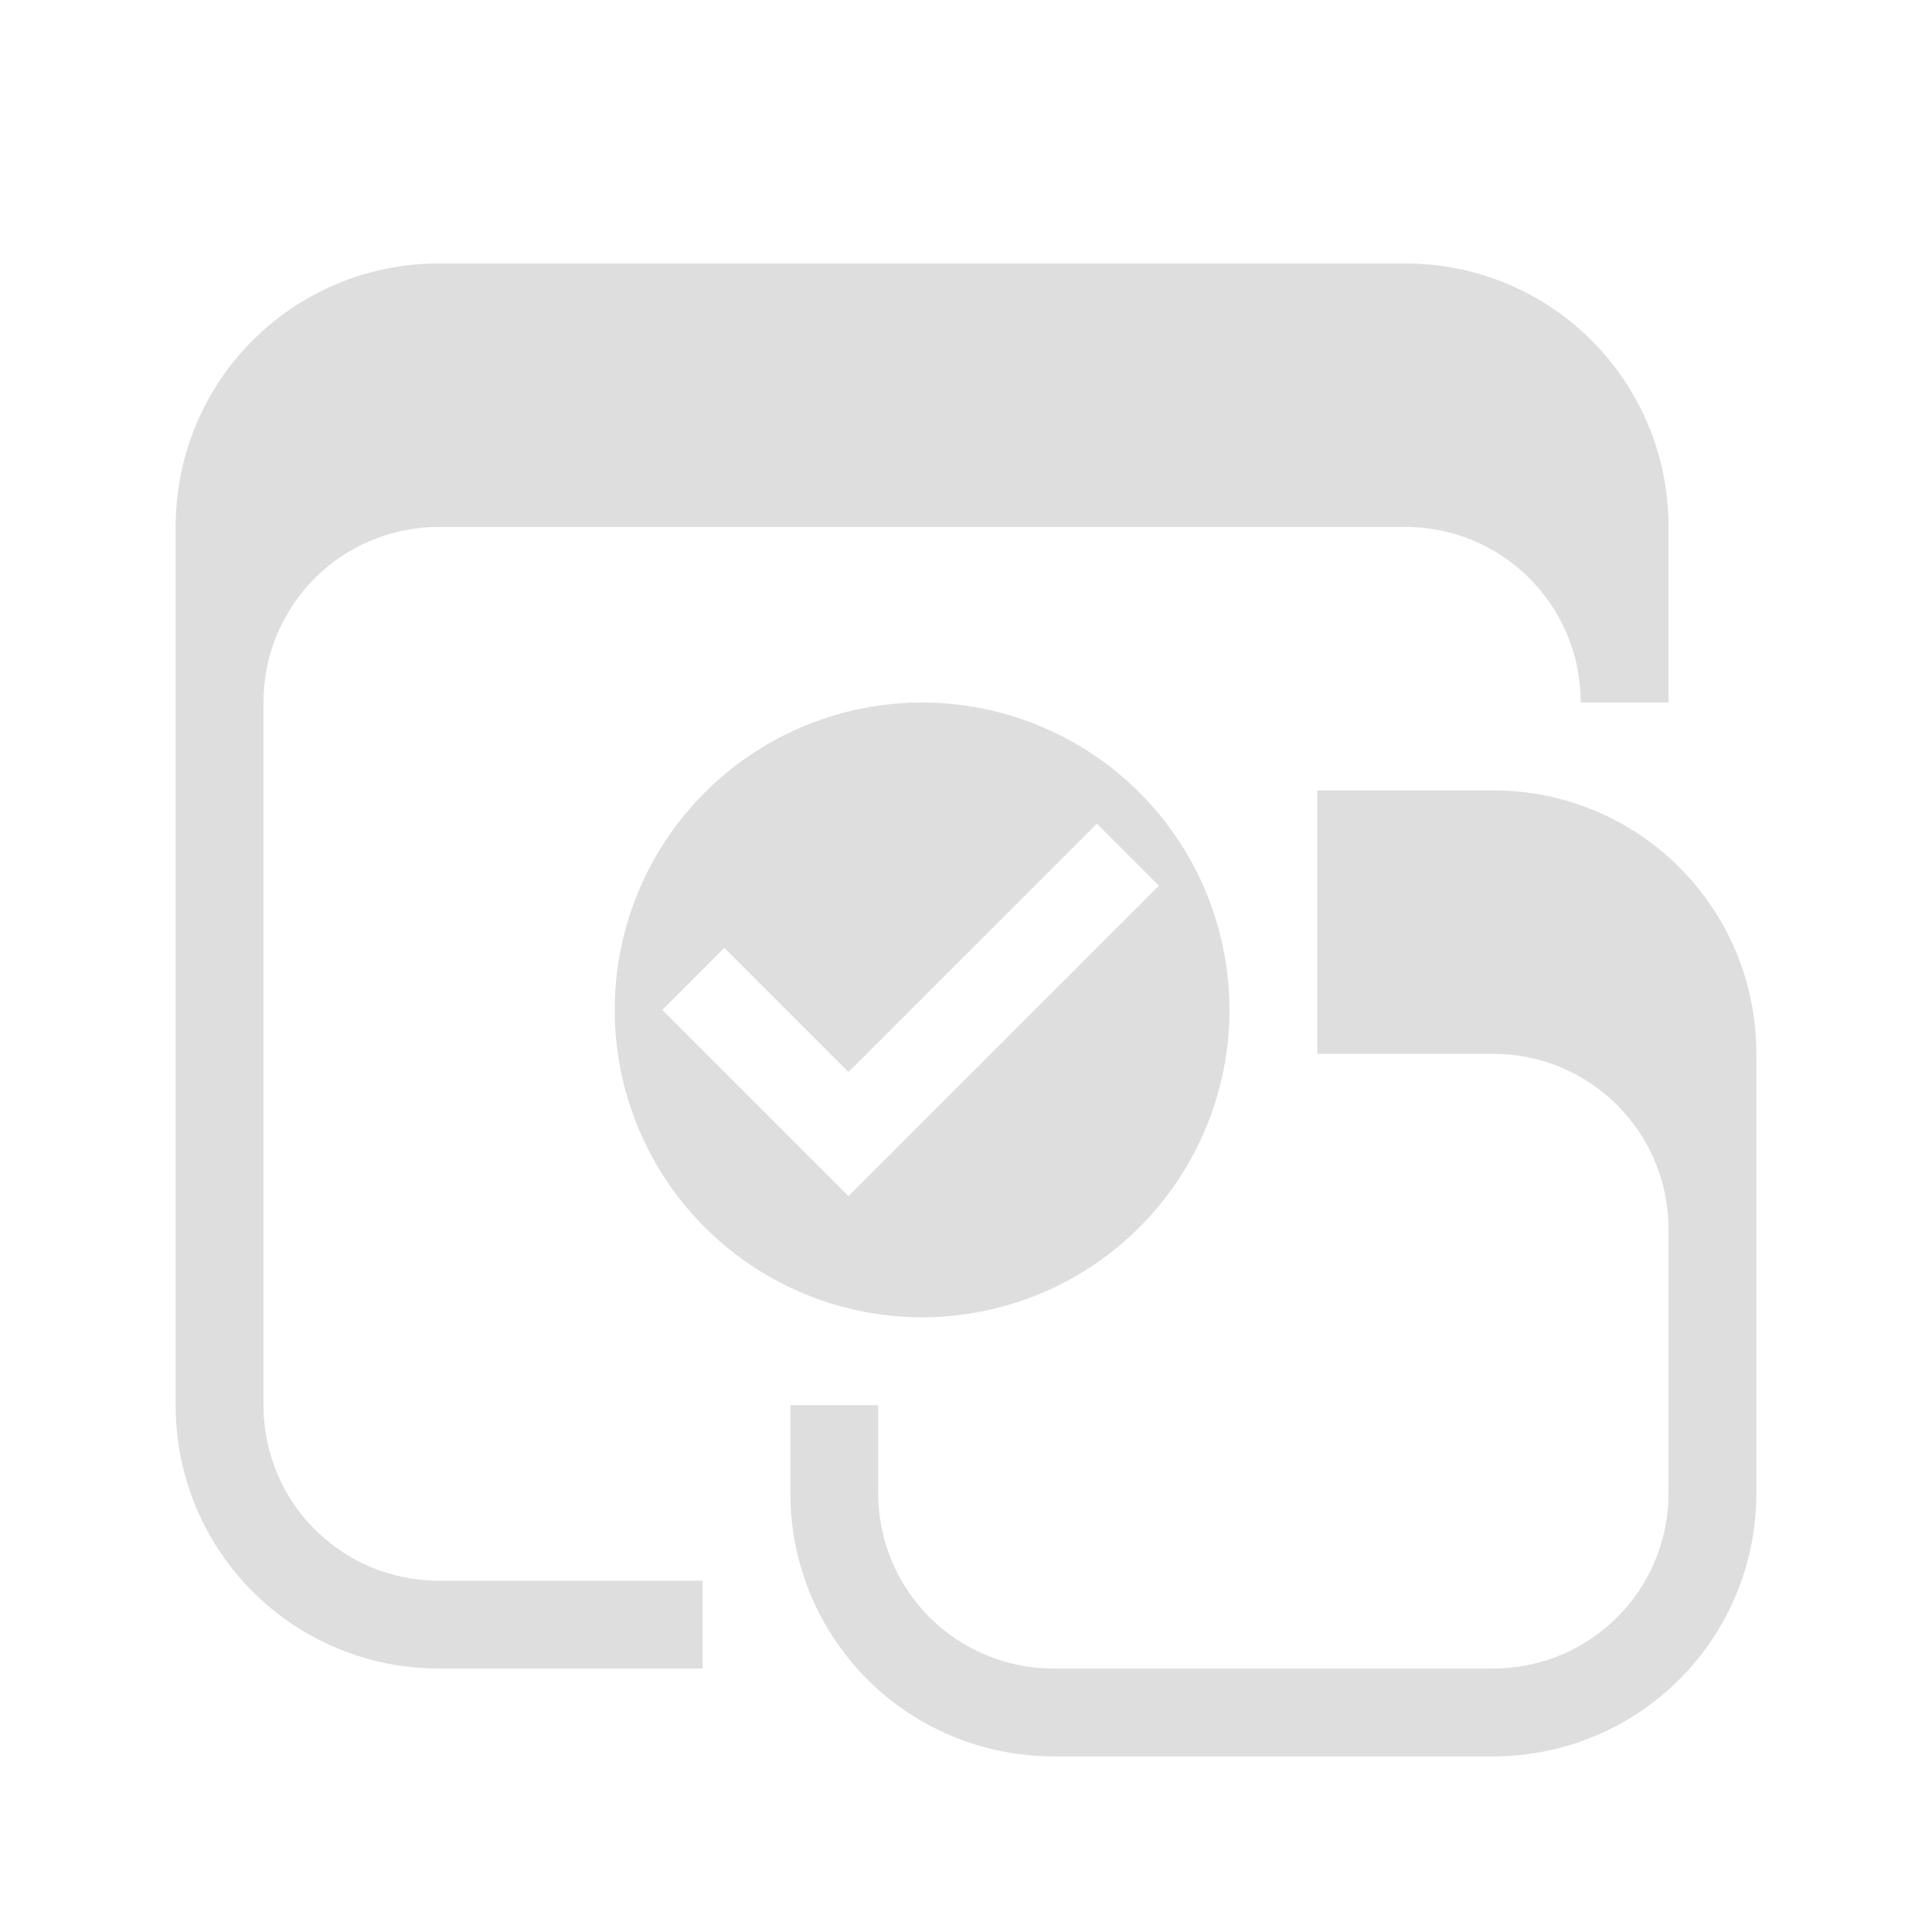 <svg xmlns="http://www.w3.org/2000/svg" viewBox="0 0 22 22"><defs><style id="current-color-scheme" type="text/css">.ColorScheme-Text{color:#dedede}</style></defs><path fill="currentColor" d="M5 3C3.338 3 2 4.338 2 6v10c0 1.662 1.338 3 3 3h3v-1H5c-1.108 0-2-.892-2-2V8c0-1.108.892-2 2-2h11c1.108 0 2 .892 2 2h1V6c0-1.662-1.338-3-3-3z" class="ColorScheme-Text"/><path fill="currentColor" d="M15 9v3h2c1.108 0 2 .892 2 2v3c0 1.108-.892 2-2 2h-5c-1.108 0-2-.892-2-2v-1H9v1c0 1.662 1.338 3 3 3h5c1.662 0 3-1.338 3-3v-5c0-1.662-1.338-3-3-3h-2z" class="ColorScheme-Text"/><path fill="currentColor" d="M10.5 8A3.5 3.5 0 0 0 7 11.5a3.5 3.5 0 0 0 3.5 3.5 3.5 3.5 0 0 0 3.5-3.5A3.5 3.5 0 0 0 10.5 8zm1.99 1.379.707.707-3.535 3.535L7.541 11.5l.707-.707 1.414 1.414L12.49 9.38z" class="ColorScheme-Text"/></svg>